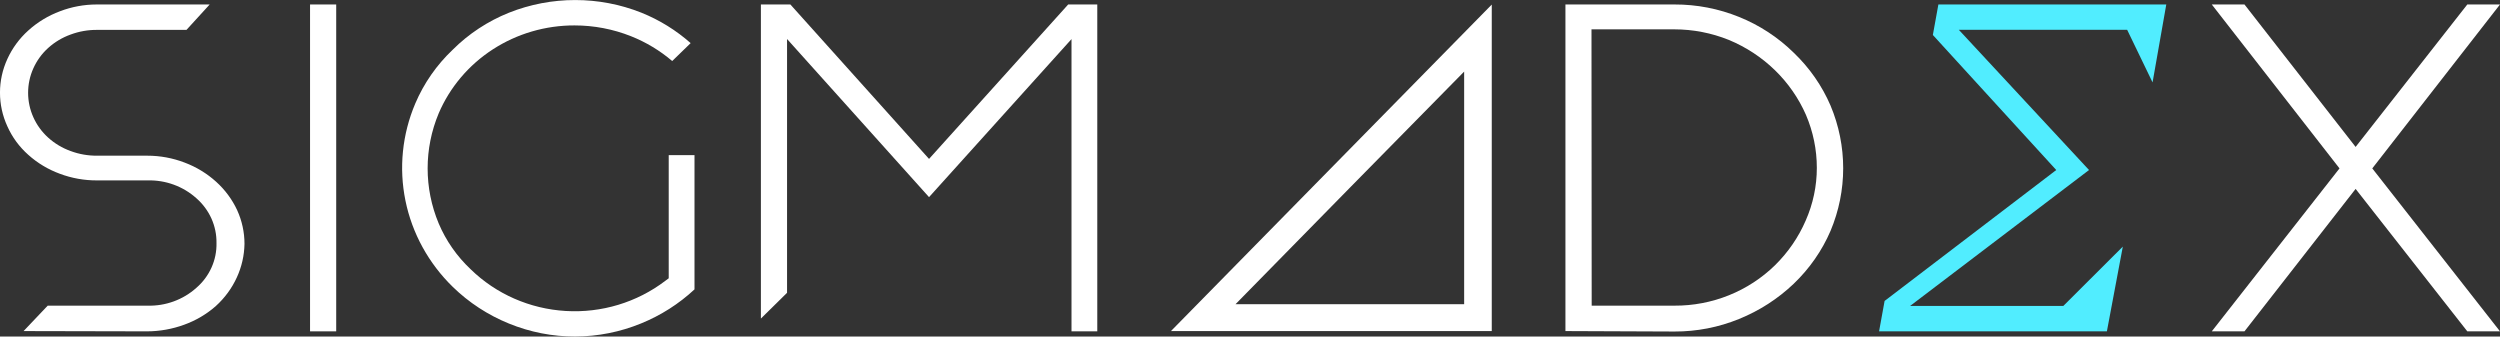 <svg width="156" height="21" viewBox="0 0 156 21" fill="none" xmlns="http://www.w3.org/2000/svg">
<rect x="0" y="0" width="156" height="21" fill="#333333" stroke="none"/>
<g clip-path="url(#clip0_309_3755)">
<path d="M1.471 20.659L2.977 19.073H9.194C10.326 19.106 11.426 18.705 12.257 17.957C12.661 17.607 12.982 17.177 13.198 16.695C13.415 16.212 13.521 15.691 13.509 15.165C13.517 14.64 13.41 14.119 13.194 13.637C12.977 13.156 12.658 12.725 12.257 12.373C11.426 11.625 10.326 11.224 9.194 11.257H6.062C5.267 11.262 4.477 11.122 3.735 10.843C3.006 10.576 2.336 10.174 1.764 9.66C1.205 9.164 0.76 8.559 0.46 7.884C0.156 7.223 -0.001 6.506 -0.001 5.782C-0.001 5.057 0.156 4.341 0.46 3.679C0.766 3.007 1.209 2.403 1.764 1.904C2.338 1.384 3.009 0.976 3.741 0.703C4.473 0.423 5.253 0.279 6.039 0.279H13.084L11.636 1.865H6.062C5.497 1.86 4.935 1.958 4.407 2.155C3.885 2.342 3.407 2.629 3 2.998C2.606 3.356 2.293 3.788 2.079 4.269C1.864 4.749 1.754 5.267 1.754 5.79C1.754 6.314 1.864 6.831 2.079 7.312C2.293 7.792 2.606 8.224 3 8.582C3.407 8.951 3.885 9.238 4.407 9.425C4.935 9.622 5.497 9.72 6.062 9.715H9.194C9.991 9.715 10.78 9.861 11.521 10.145C12.251 10.42 12.92 10.827 13.492 11.346C14.046 11.847 14.492 12.451 14.802 13.121C15.101 13.781 15.256 14.494 15.256 15.215C15.245 15.937 15.082 16.65 14.779 17.309C14.471 17.984 14.025 18.592 13.469 19.096C12.893 19.604 12.222 20 11.492 20.263C10.746 20.536 9.956 20.676 9.159 20.676L1.471 20.659Z" fill="white"/>
<path d="M20.979 0.279H19.347V20.676H20.979V0.279Z" fill="white"/>
<path d="M35.896 21C34.475 21.002 33.068 20.726 31.759 20.19C30.447 19.657 29.256 18.88 28.253 17.901C26.744 16.431 25.716 14.559 25.3 12.522C24.884 10.485 25.098 8.374 25.915 6.455C26.451 5.196 27.244 4.056 28.248 3.104C29.244 2.109 30.438 1.323 31.759 0.793C34.408 -0.261 37.378 -0.261 40.027 0.793C41.155 1.248 42.194 1.891 43.096 2.691L41.946 3.808C41.184 3.158 40.316 2.635 39.378 2.261C38.258 1.815 37.06 1.586 35.85 1.586C34.036 1.582 32.263 2.102 30.754 3.079C29.245 4.056 28.069 5.447 27.374 7.074C26.455 9.276 26.455 11.74 27.374 13.942C27.829 15.018 28.508 15.992 29.368 16.801C30.95 18.345 33.059 19.272 35.297 19.405C37.535 19.539 39.745 18.871 41.51 17.527L41.728 17.365V9.682H43.337V18.057C42.368 18.96 41.236 19.681 39.998 20.185C38.7 20.716 37.305 20.993 35.896 21Z" fill="white"/>
<path d="M66.862 20.676V2.44L57.972 12.301L49.112 2.434V18.27L47.48 19.878V0.279H49.319L57.972 9.916L66.655 0.279H68.47V20.676H66.862Z" fill="white"/>
<path d="M97.683 20.659V0.279H104.492C105.875 0.276 107.245 0.541 108.521 1.058C109.798 1.574 110.956 2.333 111.928 3.289C112.912 4.229 113.694 5.351 114.226 6.589C115.278 9.094 115.278 11.9 114.226 14.406C113.694 15.643 112.912 16.765 111.928 17.706C110.945 18.644 109.786 19.39 108.515 19.905C107.241 20.425 105.874 20.691 104.492 20.687L97.683 20.659ZM99.321 19.073H104.492C105.656 19.078 106.809 18.858 107.884 18.425C108.959 17.993 109.935 17.357 110.756 16.555C111.574 15.753 112.225 14.805 112.675 13.764C113.134 12.725 113.371 11.606 113.37 10.475C113.371 9.34 113.14 8.217 112.692 7.169C111.77 5.064 110.044 3.387 107.877 2.49C106.8 2.056 105.646 1.832 104.481 1.831H99.309L99.321 19.073Z" fill="white"/>
<path d="M153.96 20.676L146.99 11.787L140.055 20.676H138.015L145.985 10.508L138.015 0.279H140.055L146.99 9.168L153.96 0.279H156L148.03 10.508L156 20.676H153.96Z" fill="white"/>
<path d="M134.32 5.142L135.176 0.279H120.955L120.61 2.183L128.31 10.609L117.599 18.778L117.254 20.676H131.47L132.464 15.388L128.752 19.09H119.191L130.355 10.609C127.643 7.694 124.935 4.778 122.23 1.859H132.734L134.32 5.142Z" fill="#51EDFF"/>
<path d="M91.363 4.467V18.984H77.095L84.329 11.614L91.363 4.467ZM93.086 0.285L73.067 20.659H93.086V0.268V0.285Z" fill="white"/>
</g>
<defs>
<clipPath id="clip0_309_3755">
<rect width="156" height="21" fill="white"/>
</clipPath>
</defs>
</svg>
